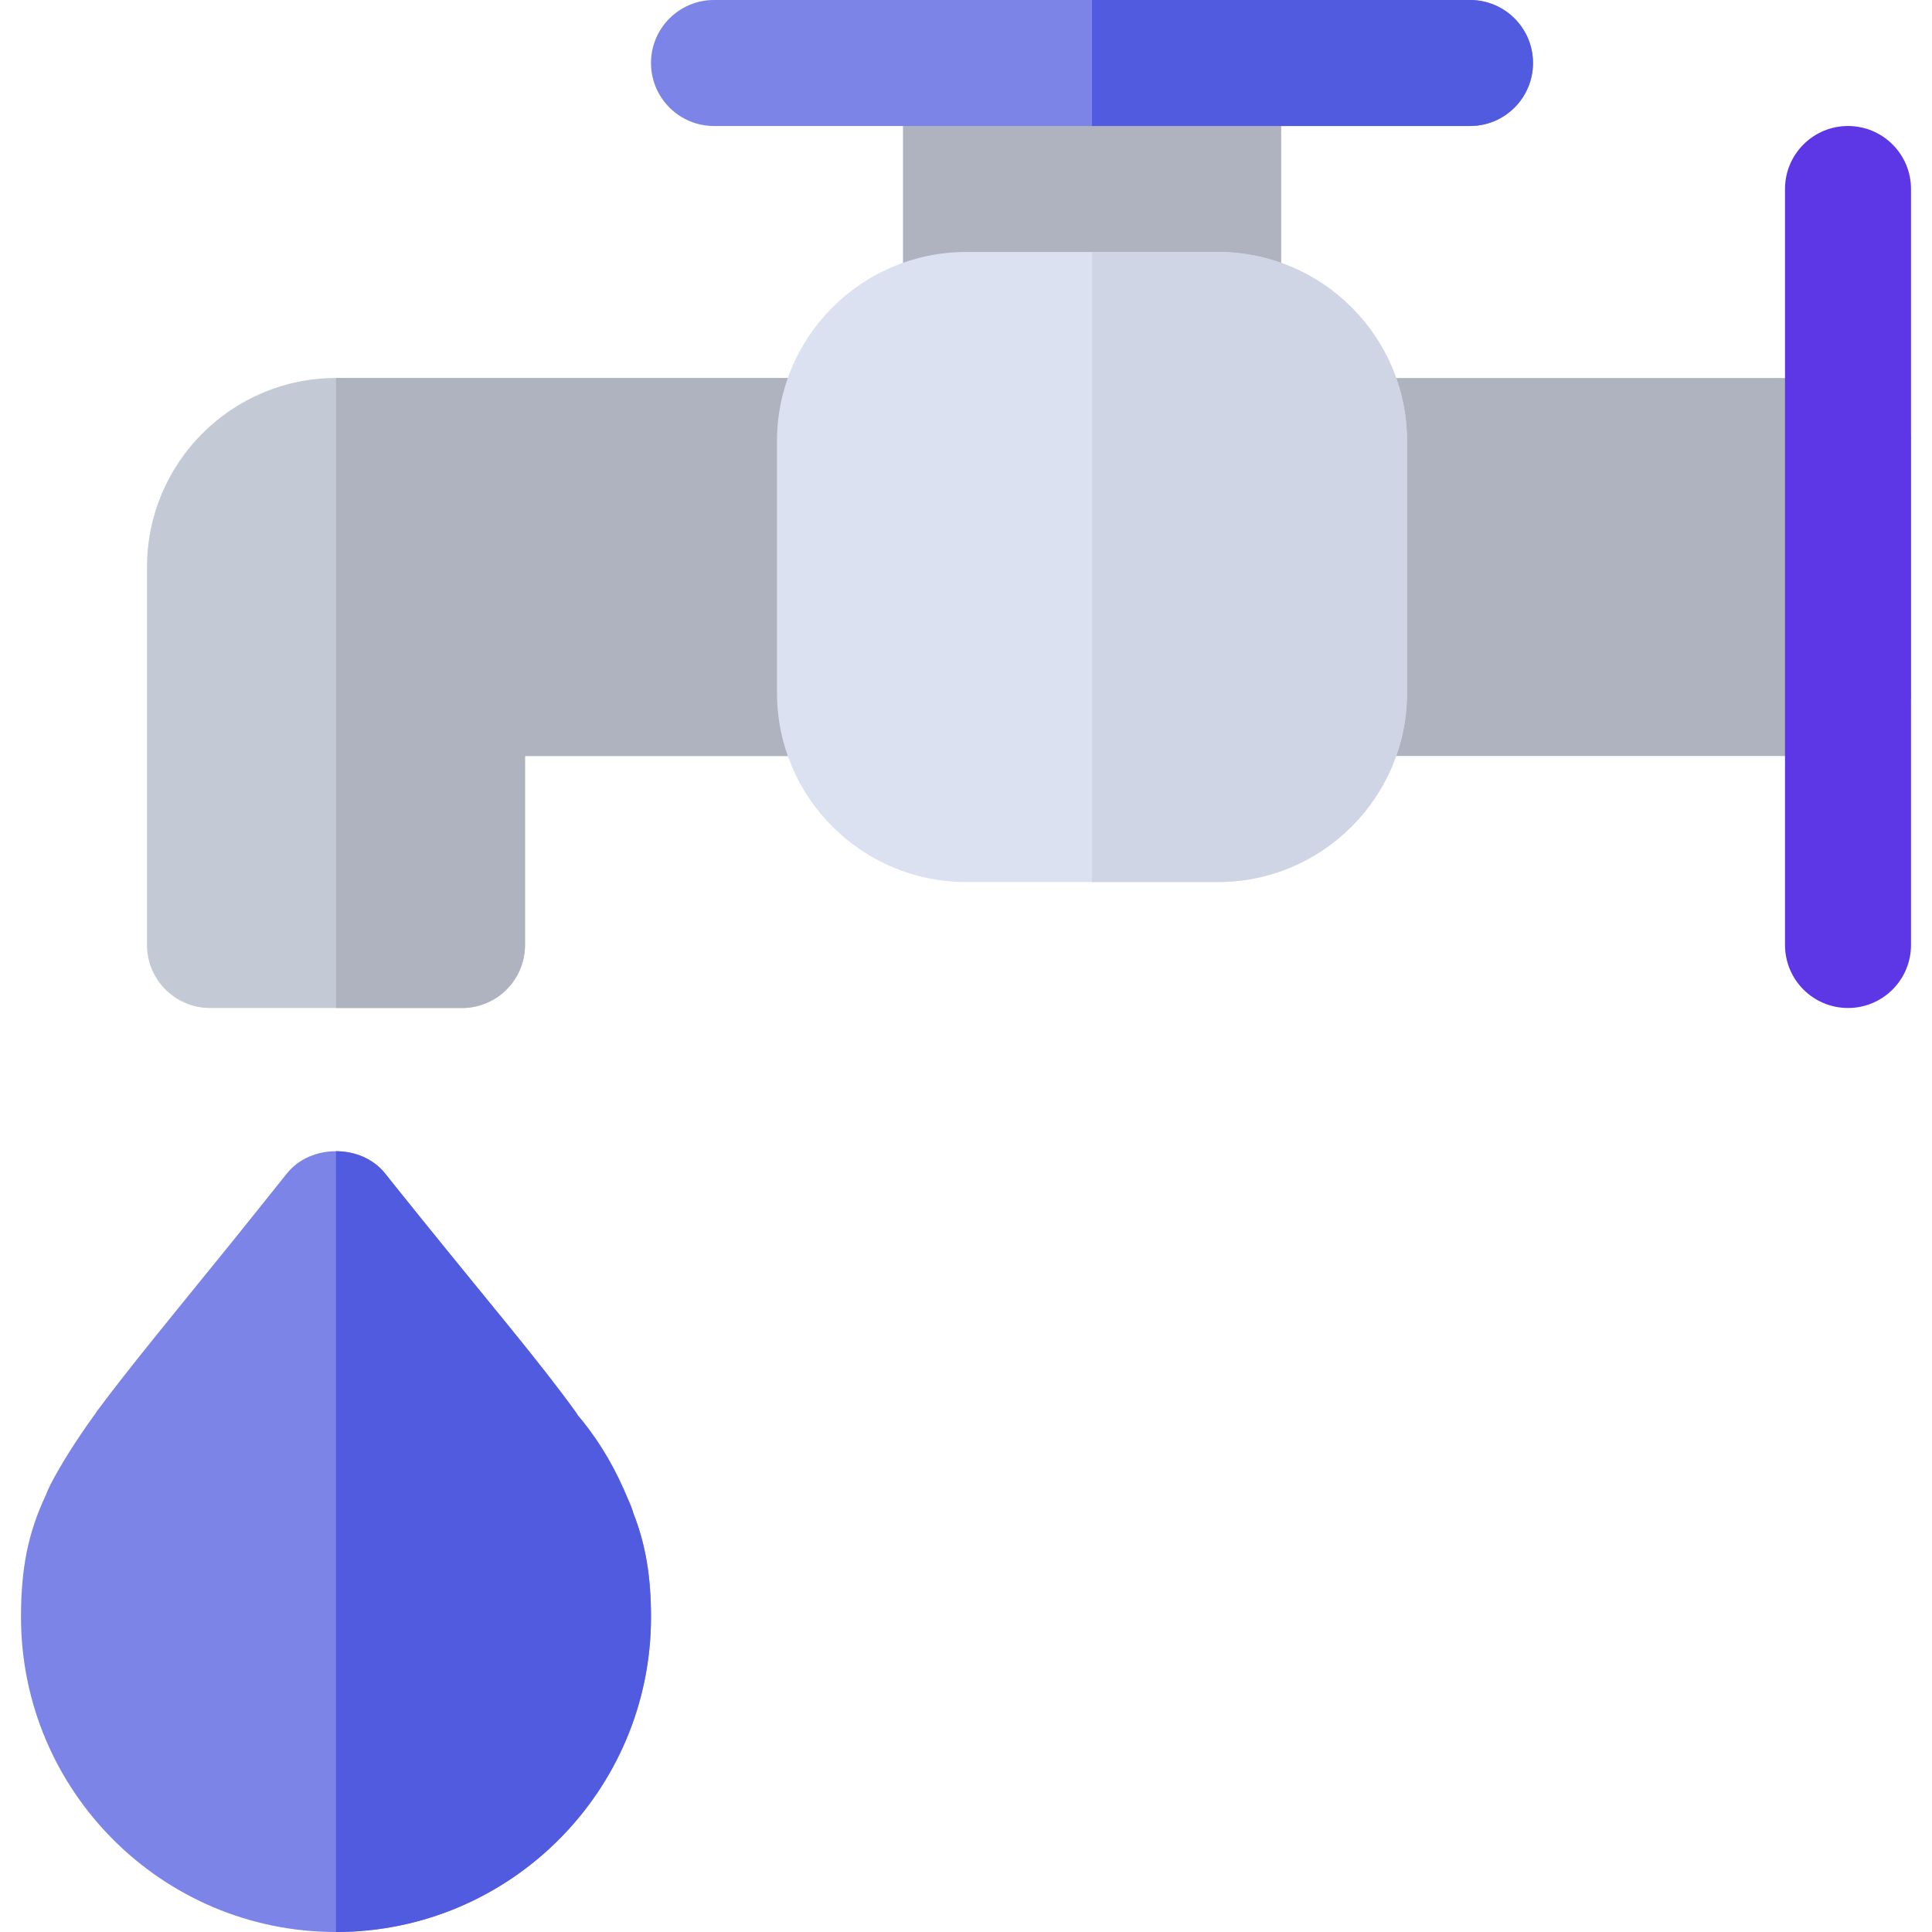 <!DOCTYPE svg PUBLIC "-//W3C//DTD SVG 1.1//EN" "http://www.w3.org/Graphics/SVG/1.1/DTD/svg11.dtd">
<!-- Uploaded to: SVG Repo, www.svgrepo.com, Transformed by: SVG Repo Mixer Tools -->
<svg height="800px" width="800px" version="1.1" id="Layer_1" xmlns="http://www.w3.org/2000/svg" xmlns:xlink="http://www.w3.org/1999/xlink" viewBox="0 0 512 512" xml:space="preserve" fill="#000000">
<g id="SVGRepo_bgCarrier" stroke-width="0"/>
<g id="SVGRepo_tracerCarrier" stroke-linecap="round" stroke-linejoin="round"/>
<g id="SVGRepo_iconCarrier"> <path style="fill:#AEB3BF;" d="M489.739,200.348H356.174c-9.217,0-16.696-7.473-16.696-16.696V116.87 c0-9.223,7.479-16.696,16.696-16.696h133.565c9.217,0,16.696,7.473,16.696,16.696v66.783 C506.435,192.875,498.956,200.348,489.739,200.348z"/> <path style="fill:#C4C9D6;" d="M122.435,267.13H55.652c-9.217,0-16.696-7.473-16.696-16.696V150.261 c0-27.619,22.468-50.087,50.087-50.087h133.565c9.217,0,16.696,7.473,16.696,16.696v66.783c0,9.223-7.479,16.696-16.696,16.696 H139.13v50.087C139.13,259.657,131.652,267.13,122.435,267.13z"/> <path style="fill:#AEB3BF;" d="M122.435,267.13c9.217,0,16.696-7.473,16.696-16.696v-50.087h83.478 c9.217,0,16.696-7.473,16.696-16.696V116.87c0-9.223-7.479-16.696-16.696-16.696H89.043V267.13H122.435z"/> <path style="fill:#5d37e6;" d="M489.739,267.13c-9.217,0-16.696-7.473-16.696-16.696V50.087c0-9.223,7.479-16.696,16.696-16.696 c9.217,0,16.696,7.473,16.696,16.696v200.348C506.435,259.657,498.956,267.13,489.739,267.13z"/> <path style="fill:#AEB3BF;" d="M322.783,100.174H256c-9.217,0-16.696-7.473-16.696-16.696V16.696C239.304,7.473,246.783,0,256,0 h66.783c9.217,0,16.696,7.473,16.696,16.696v66.783C339.478,92.701,332,100.174,322.783,100.174z"/> <path style="fill:#7C84E8;" d="M167.848,401.03c-0.334-1.224-0.892-2.56-1.448-3.784c-3.005-7.012-7.345-14.136-13.357-22.261 c-0.111-0.334-0.334-0.557-0.557-0.89c-9.461-13.134-22.928-28.939-40.959-51.311c-3.005-3.784-6.234-7.68-9.462-11.798 c-3.227-4.007-8.125-5.899-13.021-5.899s-9.795,1.892-13.021,5.899c-5.121,6.456-9.907,12.355-14.358,17.92 c-15.694,19.367-27.381,33.503-36.063,45.19c-0.223,0.445-0.669,1.002-1.003,1.447c-4.674,6.567-8.348,12.355-11.242,17.92 c-0.445,0.89-0.89,1.892-1.223,2.783c-4.789,10.129-6.569,19.701-6.569,32.278c0,46.08,37.398,83.478,83.478,83.478 s83.478-37.398,83.478-83.478C172.522,418.17,171.186,409.489,167.848,401.03z"/> <path style="fill:#515BE0;" d="M172.522,428.522c0,46.08-37.398,83.478-83.478,83.478V305.085c4.896,0,9.795,1.892,13.021,5.899 c3.228,4.118,6.457,8.014,9.462,11.798c18.031,22.372,31.499,38.177,40.959,51.311c0.223,0.334,0.445,0.557,0.557,0.89l1.336,1.558 c5.01,6.234,9.015,13.245,12.021,20.703c0.557,1.224,1.114,2.56,1.448,3.784C171.186,409.489,172.522,418.17,172.522,428.522z"/> <path style="fill:#AEB3BF;" d="M322.783,0h-33.391v100.174h33.391c9.217,0,16.696-7.473,16.696-16.696V16.696 C339.478,7.473,332,0,322.783,0z"/> <path style="fill:#7C84E8;" d="M389.565,33.391H189.217c-9.22,0-16.696-7.475-16.696-16.696l0,0c0-9.22,7.475-16.696,16.696-16.696 h200.348c9.22,0,16.696,7.475,16.696,16.696l0,0C406.261,25.916,398.786,33.391,389.565,33.391z"/> <path style="fill:#515BE0;" d="M389.565,0H289.391v33.391h100.174c9.22,0,16.696-7.475,16.696-16.696S398.786,0,389.565,0z"/> <path style="fill:#DBE1F1;" d="M322.783,233.739H256c-27.619,0-50.087-22.468-50.087-50.087V116.87 c0-27.619,22.468-50.087,50.087-50.087h66.783c27.619,0,50.087,22.468,50.087,50.087v66.783 C372.87,211.271,350.402,233.739,322.783,233.739z"/> <path style="fill:#D0D5E5;" d="M322.783,66.783h-33.391v166.957h33.391c27.619,0,50.087-22.468,50.087-50.087V116.87 C372.87,89.25,350.402,66.783,322.783,66.783z"/> </g>
</svg>